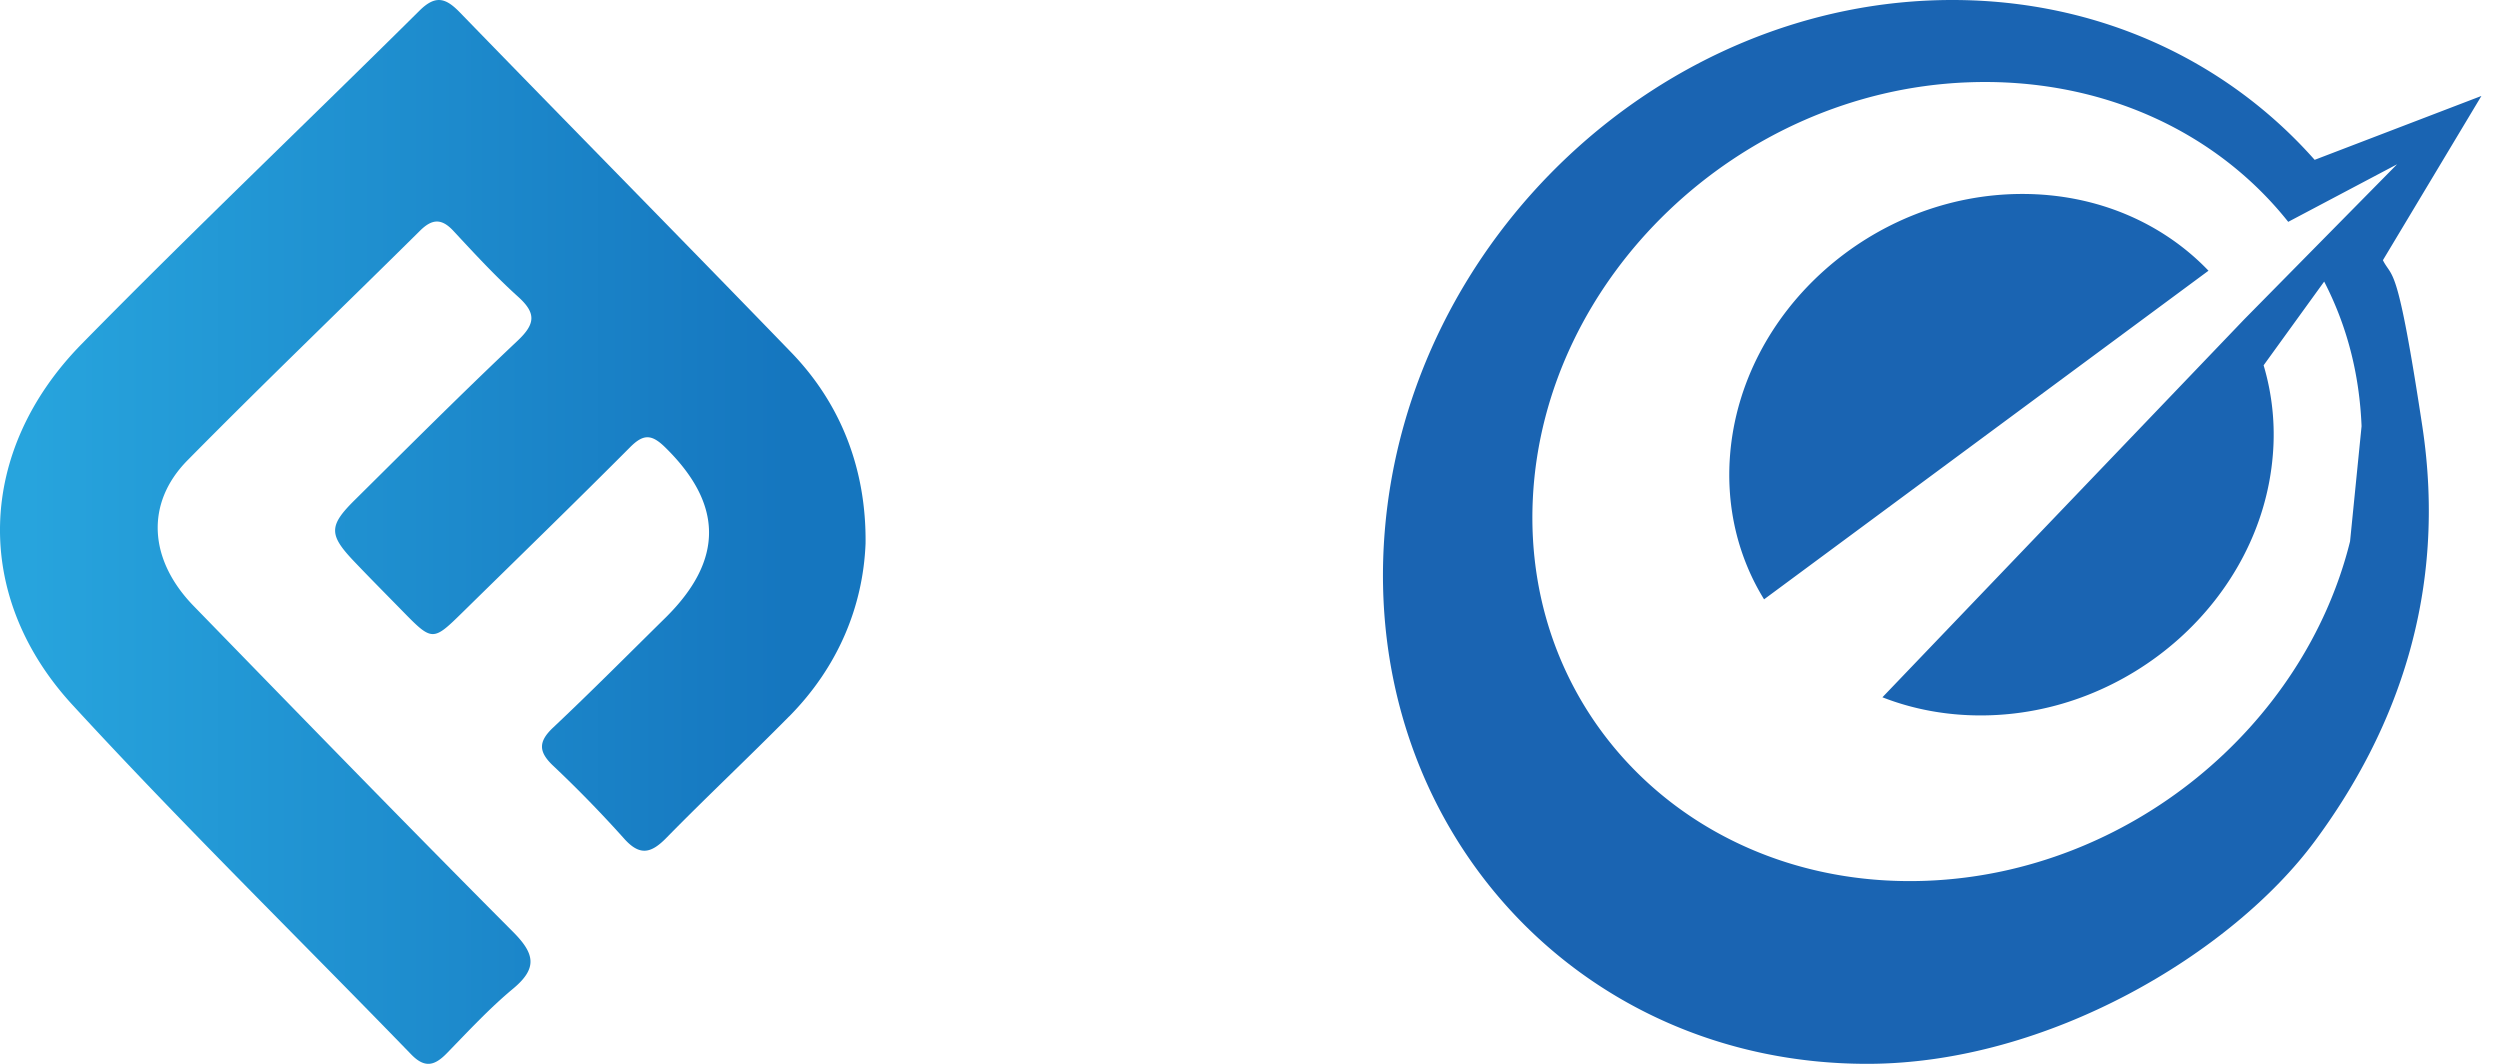 <svg xmlns="http://www.w3.org/2000/svg" width="94" height="40" viewBox="0 0 94 40">
    <defs>
        <linearGradient id="a" x1="91.08%" x2="6.473%" y1="50%" y2="50%">
            <stop offset="0%" stop-color="#1576BF"/>
            <stop offset="100%" stop-color="#27A4DD"/>
        </linearGradient>
    </defs>
    <g fill="none" fill-rule="evenodd">
        <path fill="#1A64B2" fill-rule="nonzero" d="M88.795 16.024c-.082-1.99-.555-3.787-1.406-5.437l-2.277 3.148a9.127 9.127 0 0 1 .347 3.362c-.433 5.414-5.352 9.803-10.987 9.803-1.323 0-2.569-.242-3.693-.682l13.606-14.213 5.745-5.828-4.093 2.164c-2.714-3.416-7.075-5.444-12.076-5.244-8.603.344-15.912 7.343-16.325 15.633-.414 8.289 6.224 14.73 14.826 14.386 7.587-.303 14.168-5.784 15.9-12.759l.433-4.333zM87.03 31.637C83.93 35.824 77.02 40 70.205 40c-10.902 0-19.022-8.953-18.14-20C52.95 8.954 62.505 0 73.406 0c5.527 0 10.339 2.3 13.625 6.01l6.27-2.402-3.704 6.176c.368.726.534 0 1.482 6.24.947 6.24-.948 11.426-4.048 15.613zM76.04 7.293c2.824 0 5.293 1.104 6.999 2.886l-16.71 12.356c-.958-1.555-1.438-3.426-1.278-5.437.433-5.415 5.353-9.805 10.988-9.805z"/>
        <path fill="url(#a)" d="M29.67 26.938c-1.52 1.54-3.099 3.02-4.614 4.565-.578.59-1.004.692-1.6.017a45.804 45.804 0 0 0-2.669-2.739c-.544-.519-.547-.899.009-1.423 1.433-1.35 2.822-2.75 4.226-4.132 2.201-2.172 2.173-4.273-.02-6.414-.512-.5-.82-.49-1.313.006-2.072 2.08-4.178 4.126-6.274 6.183-1.151 1.13-1.152 1.13-2.317-.062-.595-.608-1.194-1.21-1.78-1.826-.956-1.003-.962-1.34.013-2.305 2.031-2.012 4.052-4.035 6.131-5.997.668-.63.706-1.035.02-1.652-.859-.774-1.646-1.63-2.436-2.479-.445-.478-.8-.454-1.255-.003-2.909 2.882-5.866 5.717-8.742 8.632-1.592 1.614-1.461 3.736.234 5.478 3.988 4.099 7.973 8.2 12.008 12.252.808.812.936 1.357.005 2.132-.888.738-1.681 1.595-2.489 2.425-.457.47-.829.584-1.345.051-4.249-4.385-8.616-8.658-12.745-13.151-3.772-4.106-3.581-9.553.35-13.559C7.236 8.692 11.548 4.59 15.773.4c.599-.593.98-.487 1.516.065 4.143 4.27 8.321 8.506 12.459 12.783 1.877 1.94 2.83 4.41 2.797 7.191-.095 2.354-1.026 4.631-2.873 6.5z"/>
    </g>
</svg>
